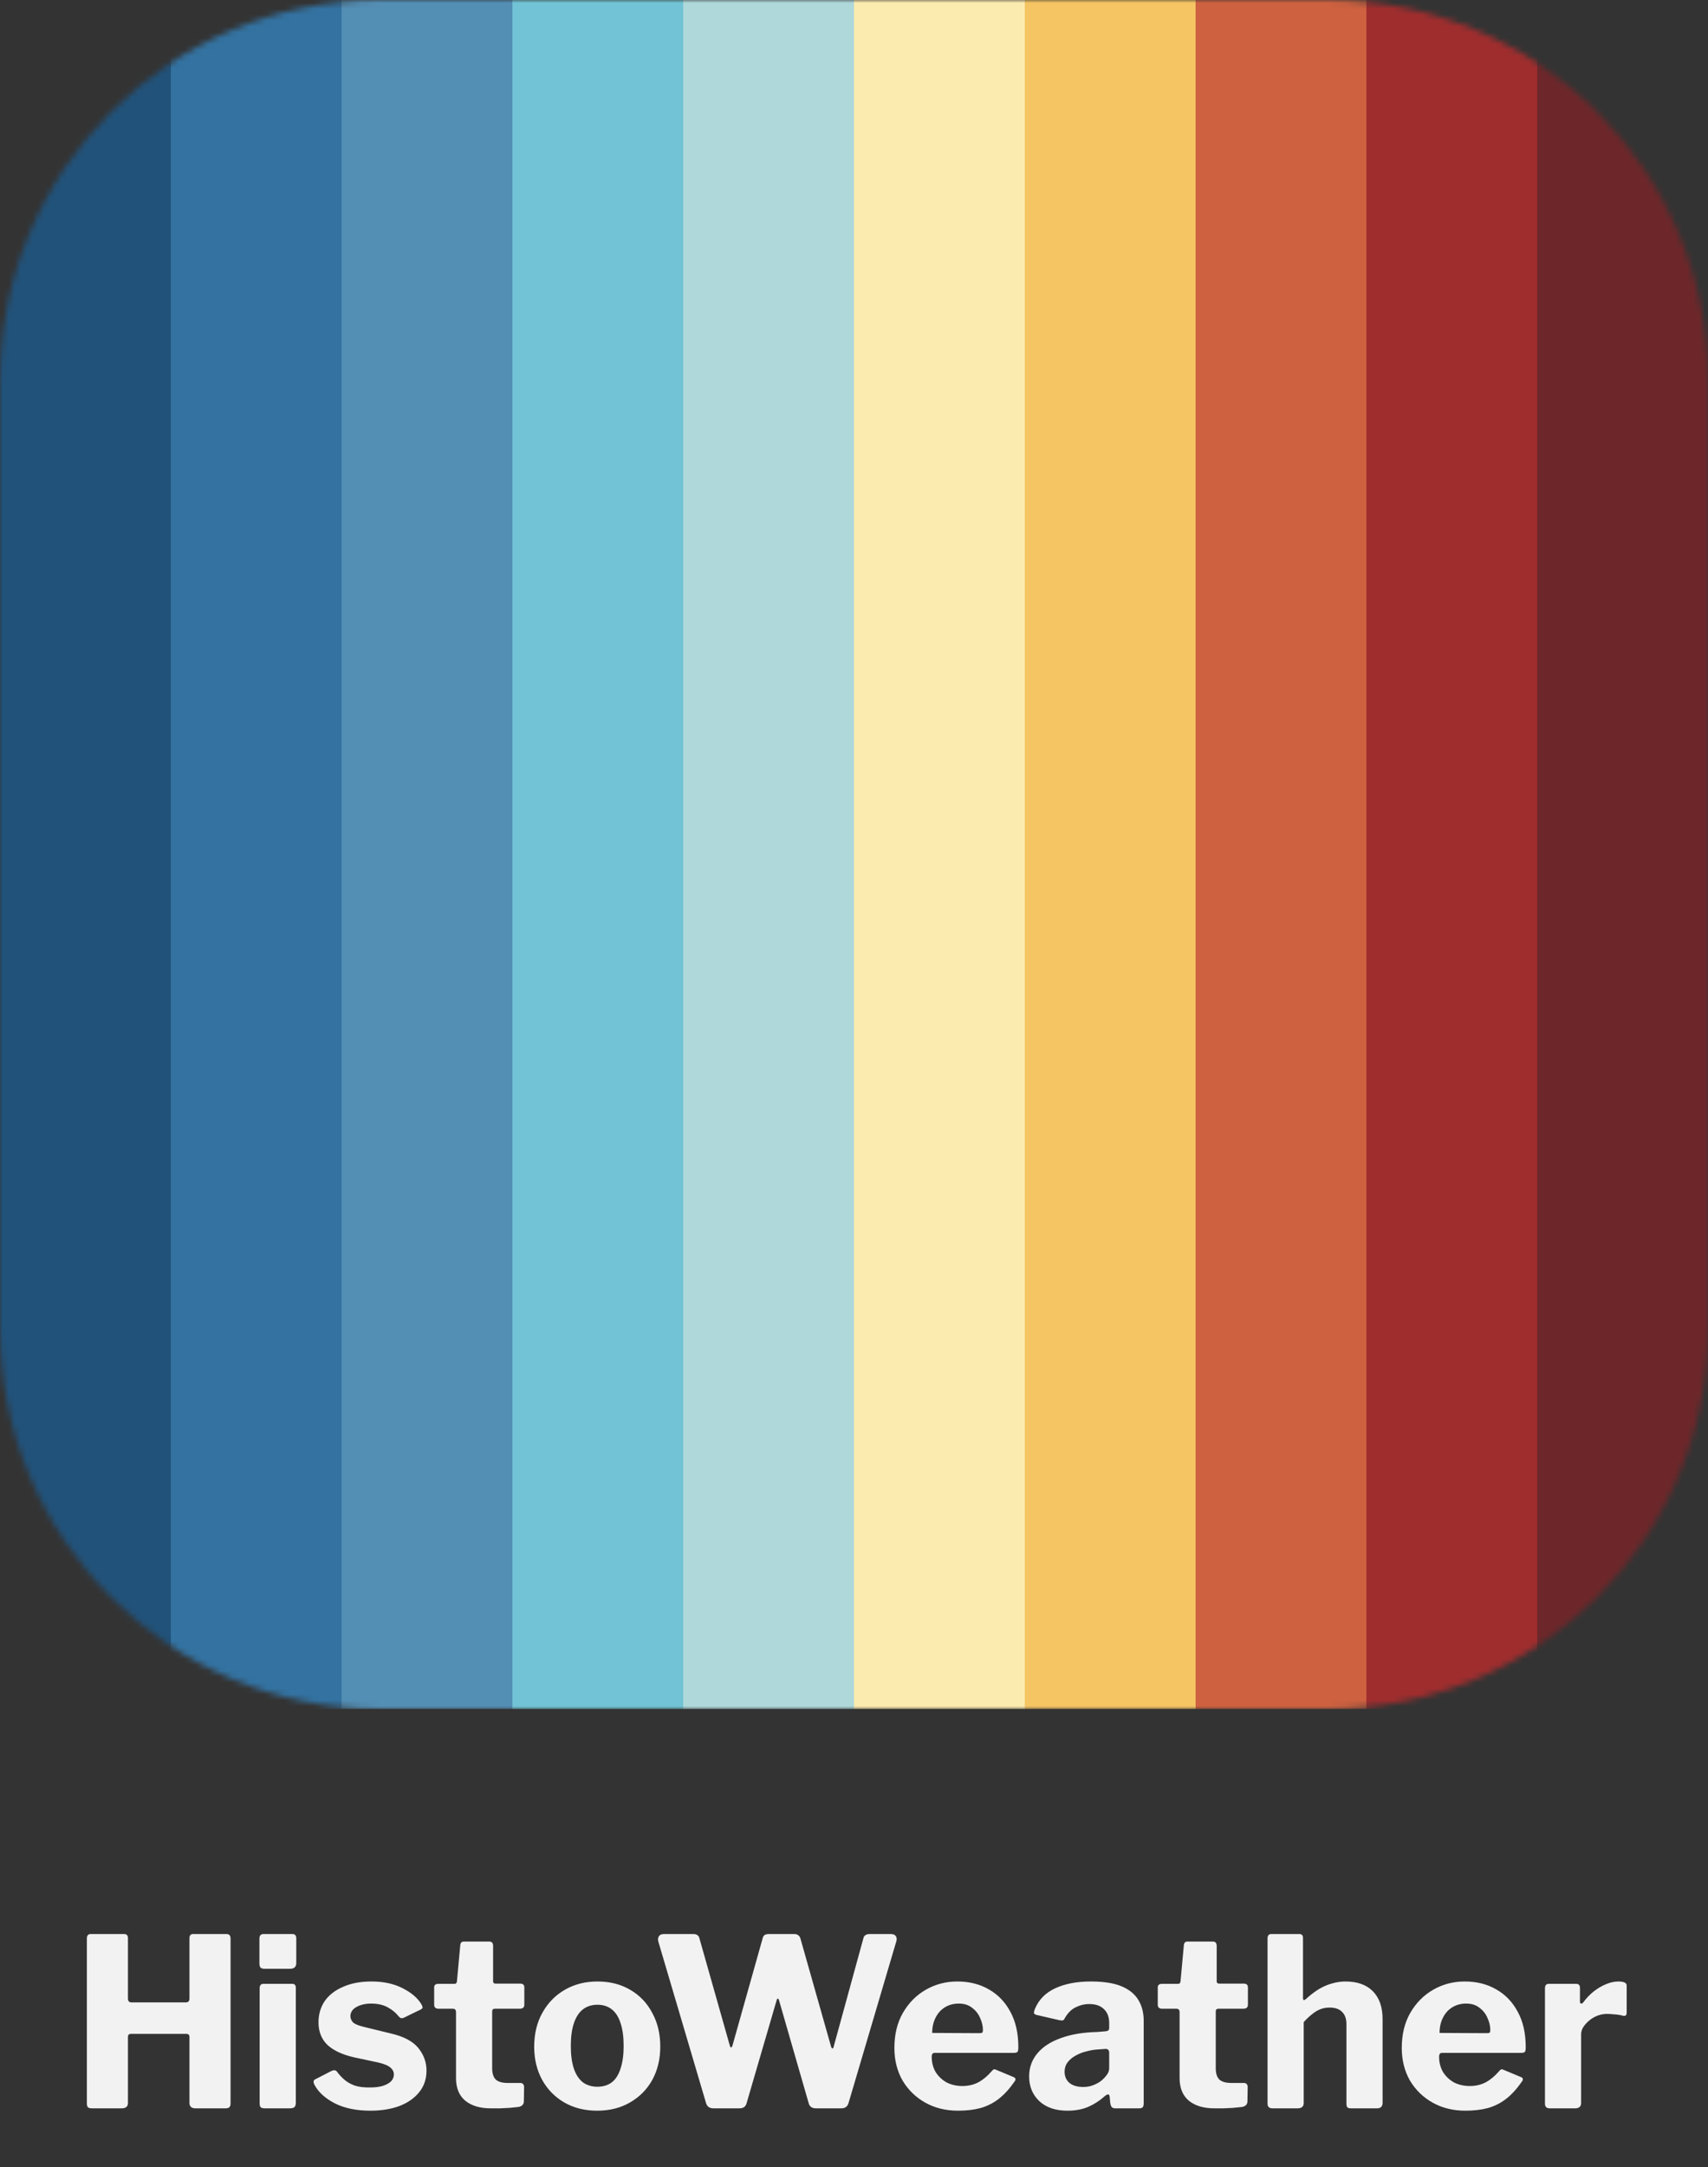 <svg width="291" height="369" viewBox="0 0 291 369" fill="none" xmlns="http://www.w3.org/2000/svg">
<rect x="0" y="0" width="291" height="369" fill="#333333" stroke="none"/>
<g clip-path="url(#clip0_123_19)">
<mask id="mask0_123_19" style="mask-type:alpha" maskUnits="userSpaceOnUse" x="0" y="0" width="291" height="291">
<path d="M226.207 0H64.793C29.009 0 0 29.009 0 64.793V226.207C0 261.991 29.009 291 64.793 291H226.207C261.991 291 291 261.991 291 226.207V64.793C291 29.009 261.991 0 226.207 0Z" fill="#D9D9D9"/>
</mask>
<g mask="url(#mask0_123_19)">
<rect x="291" width="291" height="29.1" transform="rotate(90 291 0)" fill="#6D272A"/>
<rect x="261.9" width="291" height="29.1" transform="rotate(90 261.9 0)" fill="#9F2D2E"/>
<rect x="232.8" width="291" height="29.1" transform="rotate(90 232.8 0)" fill="#CD6140"/>
<rect x="203.7" width="291" height="29.1" transform="rotate(90 203.7 0)" fill="#F5C463"/>
<rect x="174.6" width="291" height="29.1" transform="rotate(90 174.6 0)" fill="#FCEBAE"/>
<rect x="145.5" width="291" height="29.1" transform="rotate(90 145.5 0)" fill="#AED8DA"/>
<rect x="116.4" width="291" height="29.1" transform="rotate(90 116.4 0)" fill="#71C3D5"/>
<rect x="87.3" width="291" height="29.1" transform="rotate(90 87.3 0)" fill="#538EB4"/>
<rect x="58.2" width="291" height="29.1" transform="rotate(90 58.2 0)" fill="#3372A1"/>
<rect x="29.1" width="291" height="29.1" transform="rotate(90 29.1 0)" fill="#21527A"/>
</g>
</g>
<path d="M22.32 346.32C21.973 346.32 21.8 346.493 21.8 346.84V358.08C21.8 358.693 21.44 359 20.72 359H15.68C15.333 359 15.093 358.933 14.96 358.8C14.853 358.667 14.8 358.453 14.8 358.16V330.08C14.8 329.573 15.013 329.32 15.44 329.32H21.16C21.587 329.32 21.8 329.56 21.8 330.04V340.28C21.8 340.733 22 340.96 22.4 340.96H31.64C32.067 340.96 32.28 340.747 32.28 340.32V330.04C32.28 329.56 32.48 329.32 32.88 329.32H38.6C39.053 329.32 39.28 329.573 39.28 330.08V358.16C39.28 358.453 39.213 358.667 39.08 358.8C38.973 358.933 38.747 359 38.4 359H33.32C32.627 359 32.28 358.693 32.28 358.08V346.84C32.28 346.493 32.093 346.32 31.72 346.32H22.32ZM50.399 358.04C50.399 358.387 50.319 358.64 50.159 358.8C49.999 358.933 49.719 359 49.319 359H45.119C44.772 359 44.532 358.933 44.399 358.8C44.292 358.667 44.239 358.453 44.239 358.16V338.56C44.239 338.053 44.452 337.8 44.879 337.8H49.799C50.199 337.8 50.399 338.027 50.399 338.48V358.04ZM50.479 334.24C50.479 334.907 50.119 335.24 49.399 335.24H45.079C44.732 335.24 44.492 335.16 44.359 335C44.252 334.84 44.199 334.613 44.199 334.32V330.12C44.199 329.587 44.426 329.32 44.879 329.32H49.839C50.266 329.32 50.479 329.573 50.479 330.08V334.24ZM67.905 343.32C67.452 342.733 66.838 342.227 66.065 341.8C65.292 341.373 64.345 341.16 63.225 341.16C62.238 341.16 61.398 341.36 60.705 341.76C60.038 342.133 59.705 342.653 59.705 343.32C59.705 343.667 59.838 344 60.105 344.32C60.372 344.613 60.985 344.88 61.945 345.12L66.545 346.24C68.758 346.747 70.332 347.573 71.265 348.72C72.198 349.867 72.665 351.147 72.665 352.56C72.665 354 72.252 355.227 71.425 356.24C70.625 357.253 69.505 358.04 68.065 358.6C66.625 359.133 64.972 359.4 63.105 359.4C60.732 359.4 58.718 358.987 57.065 358.16C55.412 357.307 54.252 356.253 53.585 355C53.478 354.813 53.425 354.64 53.425 354.48C53.425 354.293 53.505 354.16 53.665 354.08L56.385 352.68C56.652 352.547 56.852 352.493 56.985 352.52C57.145 352.52 57.278 352.587 57.385 352.72C57.732 353.2 58.145 353.653 58.625 354.08C59.105 354.507 59.705 354.853 60.425 355.12C61.145 355.36 62.052 355.467 63.145 355.44C63.892 355.44 64.558 355.36 65.145 355.2C65.758 355.013 66.238 354.76 66.585 354.44C66.932 354.093 67.105 353.693 67.105 353.24C67.105 352.787 66.918 352.4 66.545 352.08C66.172 351.733 65.478 351.44 64.465 351.2L60.345 350.32C58.345 349.867 56.825 349.16 55.785 348.2C54.772 347.213 54.265 345.933 54.265 344.36C54.265 343 54.612 341.8 55.305 340.76C56.025 339.72 57.065 338.907 58.425 338.32C59.785 337.707 61.412 337.4 63.305 337.4C65.332 337.4 67.078 337.773 68.545 338.52C70.038 339.267 71.105 340.16 71.745 341.2C71.852 341.36 71.932 341.533 71.985 341.72C72.038 341.88 71.945 342.027 71.705 342.16L68.825 343.56C68.638 343.64 68.465 343.667 68.305 343.64C68.172 343.587 68.038 343.48 67.905 343.32ZM84.292 342.04C83.999 342.04 83.852 342.2 83.852 342.52V352.16C83.852 353.067 84.065 353.72 84.492 354.12C84.918 354.493 85.599 354.68 86.532 354.68H88.692C88.879 354.68 89.025 354.747 89.132 354.88C89.239 355.013 89.292 355.173 89.292 355.36L89.252 357.8C89.252 358.307 88.959 358.627 88.372 358.76C87.892 358.813 87.372 358.867 86.812 358.92C86.278 358.947 85.732 358.973 85.172 359C84.638 359 84.118 359 83.612 359C81.799 359 80.359 358.573 79.292 357.72C78.225 356.84 77.692 355.547 77.692 353.84V342.64C77.692 342.24 77.519 342.04 77.172 342.04H74.732C74.225 342.04 73.972 341.813 73.972 341.36V338.4C73.972 338 74.212 337.8 74.692 337.8H77.452C77.692 337.8 77.825 337.653 77.852 337.36L78.412 331.28C78.439 330.827 78.638 330.6 79.012 330.6H83.372C83.799 330.6 84.012 330.853 84.012 331.36V337.36C84.012 337.627 84.145 337.76 84.412 337.76H88.612C89.092 337.76 89.332 337.973 89.332 338.4V341.36C89.332 341.813 89.065 342.04 88.532 342.04H84.292ZM101.733 359.4C99.627 359.4 97.76 358.933 96.133 358C94.533 357.067 93.28 355.787 92.373 354.16C91.467 352.507 91.013 350.627 91.013 348.52C91.013 346.307 91.48 344.373 92.413 342.72C93.347 341.04 94.627 339.733 96.253 338.8C97.88 337.867 99.72 337.4 101.773 337.4C103.933 337.4 105.813 337.88 107.413 338.84C109.013 339.773 110.253 341.08 111.133 342.76C112.04 344.413 112.493 346.32 112.493 348.48C112.493 350.613 112.04 352.507 111.133 354.16C110.227 355.787 108.96 357.067 107.333 358C105.733 358.933 103.867 359.4 101.733 359.4ZM101.773 355.32C102.76 355.32 103.587 355.067 104.253 354.56C104.92 354.027 105.413 353.24 105.733 352.2C106.08 351.16 106.253 349.893 106.253 348.4C106.253 346.827 106.08 345.533 105.733 344.52C105.413 343.48 104.92 342.693 104.253 342.16C103.587 341.627 102.76 341.36 101.773 341.36C100.813 341.36 99.987 341.627 99.293 342.16C98.627 342.693 98.12 343.48 97.773 344.52C97.427 345.533 97.253 346.827 97.253 348.4C97.253 349.92 97.427 351.2 97.773 352.24C98.12 353.253 98.627 354.027 99.293 354.56C99.987 355.067 100.813 355.32 101.773 355.32ZM151.79 329.32C152.19 329.32 152.47 329.44 152.63 329.68C152.79 329.92 152.817 330.213 152.71 330.56L144.55 358.16C144.363 358.72 143.963 359 143.35 359H139.03C138.363 359 137.95 358.72 137.79 358.16L132.75 340.68C132.697 340.44 132.617 340.32 132.51 340.32C132.43 340.293 132.35 340.44 132.27 340.76L127.19 358.16C127.03 358.72 126.63 359 125.99 359H121.55C120.91 359 120.497 358.72 120.31 358.16L112.15 330.56C112.07 330.213 112.11 329.92 112.27 329.68C112.43 329.44 112.71 329.32 113.11 329.32H118.11C118.457 329.32 118.697 329.387 118.83 329.52C118.99 329.627 119.097 329.787 119.15 330L124.31 348.2C124.39 348.493 124.47 348.64 124.55 348.64C124.63 348.64 124.71 348.533 124.79 348.32L129.95 330C130.003 329.787 130.097 329.627 130.23 329.52C130.39 329.387 130.643 329.32 130.99 329.32H135.27C135.617 329.32 135.857 329.387 135.99 329.52C136.15 329.627 136.27 329.787 136.35 330L141.59 348.48C141.643 348.667 141.723 348.773 141.83 348.8C141.937 348.8 142.003 348.707 142.03 348.52L147.11 330C147.163 329.787 147.27 329.627 147.43 329.52C147.59 329.387 147.843 329.32 148.19 329.32H151.79ZM158.741 350.2C158.741 351.187 158.967 352.067 159.421 352.84C159.901 353.587 160.527 354.173 161.301 354.6C162.101 355 162.994 355.2 163.981 355.2C164.941 355.2 165.821 355 166.621 354.6C167.447 354.173 168.274 353.48 169.101 352.52C169.207 352.413 169.301 352.36 169.381 352.36C169.461 352.333 169.607 352.373 169.821 352.48L172.701 353.68C173.074 353.84 173.114 354.107 172.821 354.48C171.967 355.707 171.074 356.68 170.141 357.4C169.207 358.12 168.167 358.64 167.021 358.96C165.901 359.253 164.634 359.4 163.221 359.4C161.141 359.4 159.287 358.947 157.661 358.04C156.034 357.133 154.741 355.88 153.781 354.28C152.847 352.653 152.381 350.8 152.381 348.72C152.381 346.427 152.861 344.44 153.821 342.76C154.807 341.053 156.114 339.733 157.741 338.8C159.367 337.867 161.154 337.4 163.101 337.4C165.154 337.4 166.954 337.853 168.501 338.76C170.047 339.64 171.261 340.907 172.141 342.56C173.047 344.213 173.501 346.227 173.501 348.6C173.501 348.893 173.474 349.12 173.421 349.28C173.367 349.44 173.167 349.533 172.821 349.56H159.221C159.061 349.56 158.941 349.613 158.861 349.72C158.781 349.827 158.741 349.987 158.741 350.2ZM166.781 346.2C167.074 346.2 167.261 346.173 167.341 346.12C167.421 346.04 167.461 345.88 167.461 345.64C167.461 344.973 167.301 344.293 166.981 343.6C166.687 342.907 166.234 342.333 165.621 341.88C165.034 341.4 164.274 341.16 163.341 341.16C162.461 341.16 161.674 341.373 160.981 341.8C160.287 342.227 159.754 342.827 159.381 343.6C159.007 344.347 158.821 345.2 158.821 346.16L166.781 346.2ZM188.178 356.96C187.351 357.707 186.418 358.307 185.378 358.76C184.365 359.187 183.191 359.4 181.858 359.4C179.831 359.4 178.231 358.853 177.058 357.76C175.911 356.667 175.338 355.267 175.338 353.56C175.338 352.067 175.805 350.76 176.738 349.64C177.671 348.52 179.005 347.653 180.738 347.04C182.471 346.4 184.538 346.053 186.938 346L188.338 345.88C188.498 345.88 188.645 345.84 188.778 345.76C188.911 345.68 188.978 345.533 188.978 345.32V344.48C188.978 343.467 188.685 342.68 188.098 342.12C187.511 341.533 186.671 341.24 185.578 341.24C184.778 341.24 184.005 341.427 183.258 341.8C182.538 342.147 181.925 342.76 181.418 343.64C181.338 343.827 181.245 343.947 181.138 344C181.031 344.053 180.831 344.053 180.538 344L176.538 343.08C176.378 343.027 176.258 342.947 176.178 342.84C176.125 342.707 176.178 342.44 176.338 342.04C177.005 340.467 178.151 339.307 179.778 338.56C181.431 337.787 183.458 337.4 185.858 337.4C188.071 337.4 189.831 337.68 191.138 338.24C192.445 338.8 193.391 339.587 193.978 340.6C194.565 341.587 194.858 342.747 194.858 344.08V358.12C194.858 358.44 194.805 358.667 194.698 358.8C194.591 358.933 194.391 359 194.098 359H189.978C189.685 359 189.471 358.893 189.338 358.68C189.231 358.467 189.165 358.2 189.138 357.88L189.058 357C189.005 356.52 188.711 356.507 188.178 356.96ZM188.978 349.56C188.978 349.107 188.778 348.88 188.378 348.88L187.258 348.96C186.565 348.987 185.871 349.093 185.178 349.28C184.485 349.44 183.858 349.68 183.298 350C182.738 350.293 182.271 350.68 181.898 351.16C181.551 351.613 181.378 352.147 181.378 352.76C181.378 353.56 181.658 354.2 182.218 354.68C182.778 355.133 183.551 355.36 184.538 355.36C185.205 355.36 185.791 355.253 186.298 355.04C186.831 354.827 187.285 354.573 187.658 354.28C188.058 353.933 188.378 353.587 188.618 353.24C188.858 352.893 188.978 352.533 188.978 352.16V349.56ZM207.573 342.04C207.28 342.04 207.133 342.2 207.133 342.52V352.16C207.133 353.067 207.346 353.72 207.773 354.12C208.2 354.493 208.88 354.68 209.813 354.68H211.973C212.16 354.68 212.306 354.747 212.413 354.88C212.52 355.013 212.573 355.173 212.573 355.36L212.533 357.8C212.533 358.307 212.24 358.627 211.653 358.76C211.173 358.813 210.653 358.867 210.093 358.92C209.56 358.947 209.013 358.973 208.453 359C207.92 359 207.4 359 206.893 359C205.08 359 203.64 358.573 202.573 357.72C201.506 356.84 200.973 355.547 200.973 353.84V342.64C200.973 342.24 200.8 342.04 200.453 342.04H198.013C197.506 342.04 197.253 341.813 197.253 341.36V338.4C197.253 338 197.493 337.8 197.973 337.8H200.733C200.973 337.8 201.106 337.653 201.133 337.36L201.693 331.28C201.72 330.827 201.92 330.6 202.293 330.6H206.653C207.08 330.6 207.293 330.853 207.293 331.36V337.36C207.293 337.627 207.426 337.76 207.693 337.76H211.893C212.373 337.76 212.613 337.973 212.613 338.4V341.36C212.613 341.813 212.346 342.04 211.813 342.04H207.573ZM216.799 359C216.239 359 215.959 358.733 215.959 358.2V330.08C215.959 329.573 216.172 329.32 216.599 329.32H221.399C221.799 329.32 221.999 329.547 221.999 330V340.24C221.999 340.4 222.039 340.507 222.119 340.56C222.199 340.587 222.319 340.533 222.479 340.4C223.305 339.653 224.079 339.067 224.799 338.64C225.545 338.213 226.279 337.907 226.999 337.72C227.745 337.507 228.492 337.4 229.239 337.4C231.265 337.4 232.825 337.96 233.919 339.08C235.012 340.2 235.559 341.773 235.559 343.8V358.04C235.559 358.68 235.239 359 234.599 359H230.159C229.892 359 229.692 358.947 229.559 358.84C229.452 358.707 229.399 358.493 229.399 358.2V344.68C229.399 343.773 229.159 343.08 228.679 342.6C228.199 342.093 227.479 341.84 226.519 341.84C225.959 341.84 225.439 341.933 224.959 342.12C224.479 342.307 224.012 342.587 223.559 342.96C223.105 343.307 222.625 343.76 222.119 344.32V358.08C222.119 358.693 221.772 359 221.079 359H216.799ZM245.186 350.2C245.186 351.187 245.413 352.067 245.866 352.84C246.346 353.587 246.973 354.173 247.746 354.6C248.546 355 249.439 355.2 250.426 355.2C251.386 355.2 252.266 355 253.066 354.6C253.893 354.173 254.719 353.48 255.546 352.52C255.653 352.413 255.746 352.36 255.826 352.36C255.906 352.333 256.053 352.373 256.266 352.48L259.146 353.68C259.519 353.84 259.559 354.107 259.266 354.48C258.413 355.707 257.519 356.68 256.586 357.4C255.653 358.12 254.613 358.64 253.466 358.96C252.346 359.253 251.079 359.4 249.666 359.4C247.586 359.4 245.733 358.947 244.106 358.04C242.479 357.133 241.186 355.88 240.226 354.28C239.293 352.653 238.826 350.8 238.826 348.72C238.826 346.427 239.306 344.44 240.266 342.76C241.253 341.053 242.559 339.733 244.186 338.8C245.813 337.867 247.599 337.4 249.546 337.4C251.599 337.4 253.399 337.853 254.946 338.76C256.493 339.64 257.706 340.907 258.586 342.56C259.493 344.213 259.946 346.227 259.946 348.6C259.946 348.893 259.919 349.12 259.866 349.28C259.813 349.44 259.613 349.533 259.266 349.56H245.666C245.506 349.56 245.386 349.613 245.306 349.72C245.226 349.827 245.186 349.987 245.186 350.2ZM253.226 346.2C253.519 346.2 253.706 346.173 253.786 346.12C253.866 346.04 253.906 345.88 253.906 345.64C253.906 344.973 253.746 344.293 253.426 343.6C253.133 342.907 252.679 342.333 252.066 341.88C251.479 341.4 250.719 341.16 249.786 341.16C248.906 341.16 248.119 341.373 247.426 341.8C246.733 342.227 246.199 342.827 245.826 343.6C245.453 344.347 245.266 345.2 245.266 346.16L253.226 346.2ZM264.063 359C263.77 359 263.557 358.933 263.423 358.8C263.29 358.667 263.223 358.467 263.223 358.2V338.56C263.223 338.053 263.437 337.8 263.863 337.8H268.543C268.97 337.8 269.183 338.027 269.183 338.48V340.84C269.183 341 269.237 341.107 269.343 341.16C269.477 341.187 269.61 341.12 269.743 340.96C270.277 340.24 270.877 339.613 271.543 339.08C272.237 338.547 272.943 338.133 273.663 337.84C274.383 337.547 275.063 337.4 275.703 337.4C276.663 337.4 277.143 337.627 277.143 338.08V342.72C277.143 343.147 276.943 343.32 276.543 343.24C276.063 343.107 275.57 343.027 275.063 343C274.557 342.947 274.117 342.92 273.743 342.92C273.263 342.92 272.757 343.013 272.223 343.2C271.717 343.387 271.25 343.653 270.823 344C270.397 344.347 270.05 344.72 269.783 345.12C269.517 345.52 269.383 345.947 269.383 346.4V358.08C269.383 358.693 269.037 359 268.343 359H264.063Z" fill="#F2F2F2"/>
<defs>
<clipPath id="clip0_123_19">
<rect width="291" height="291" fill="white"/>
</clipPath>
</defs>
</svg>
